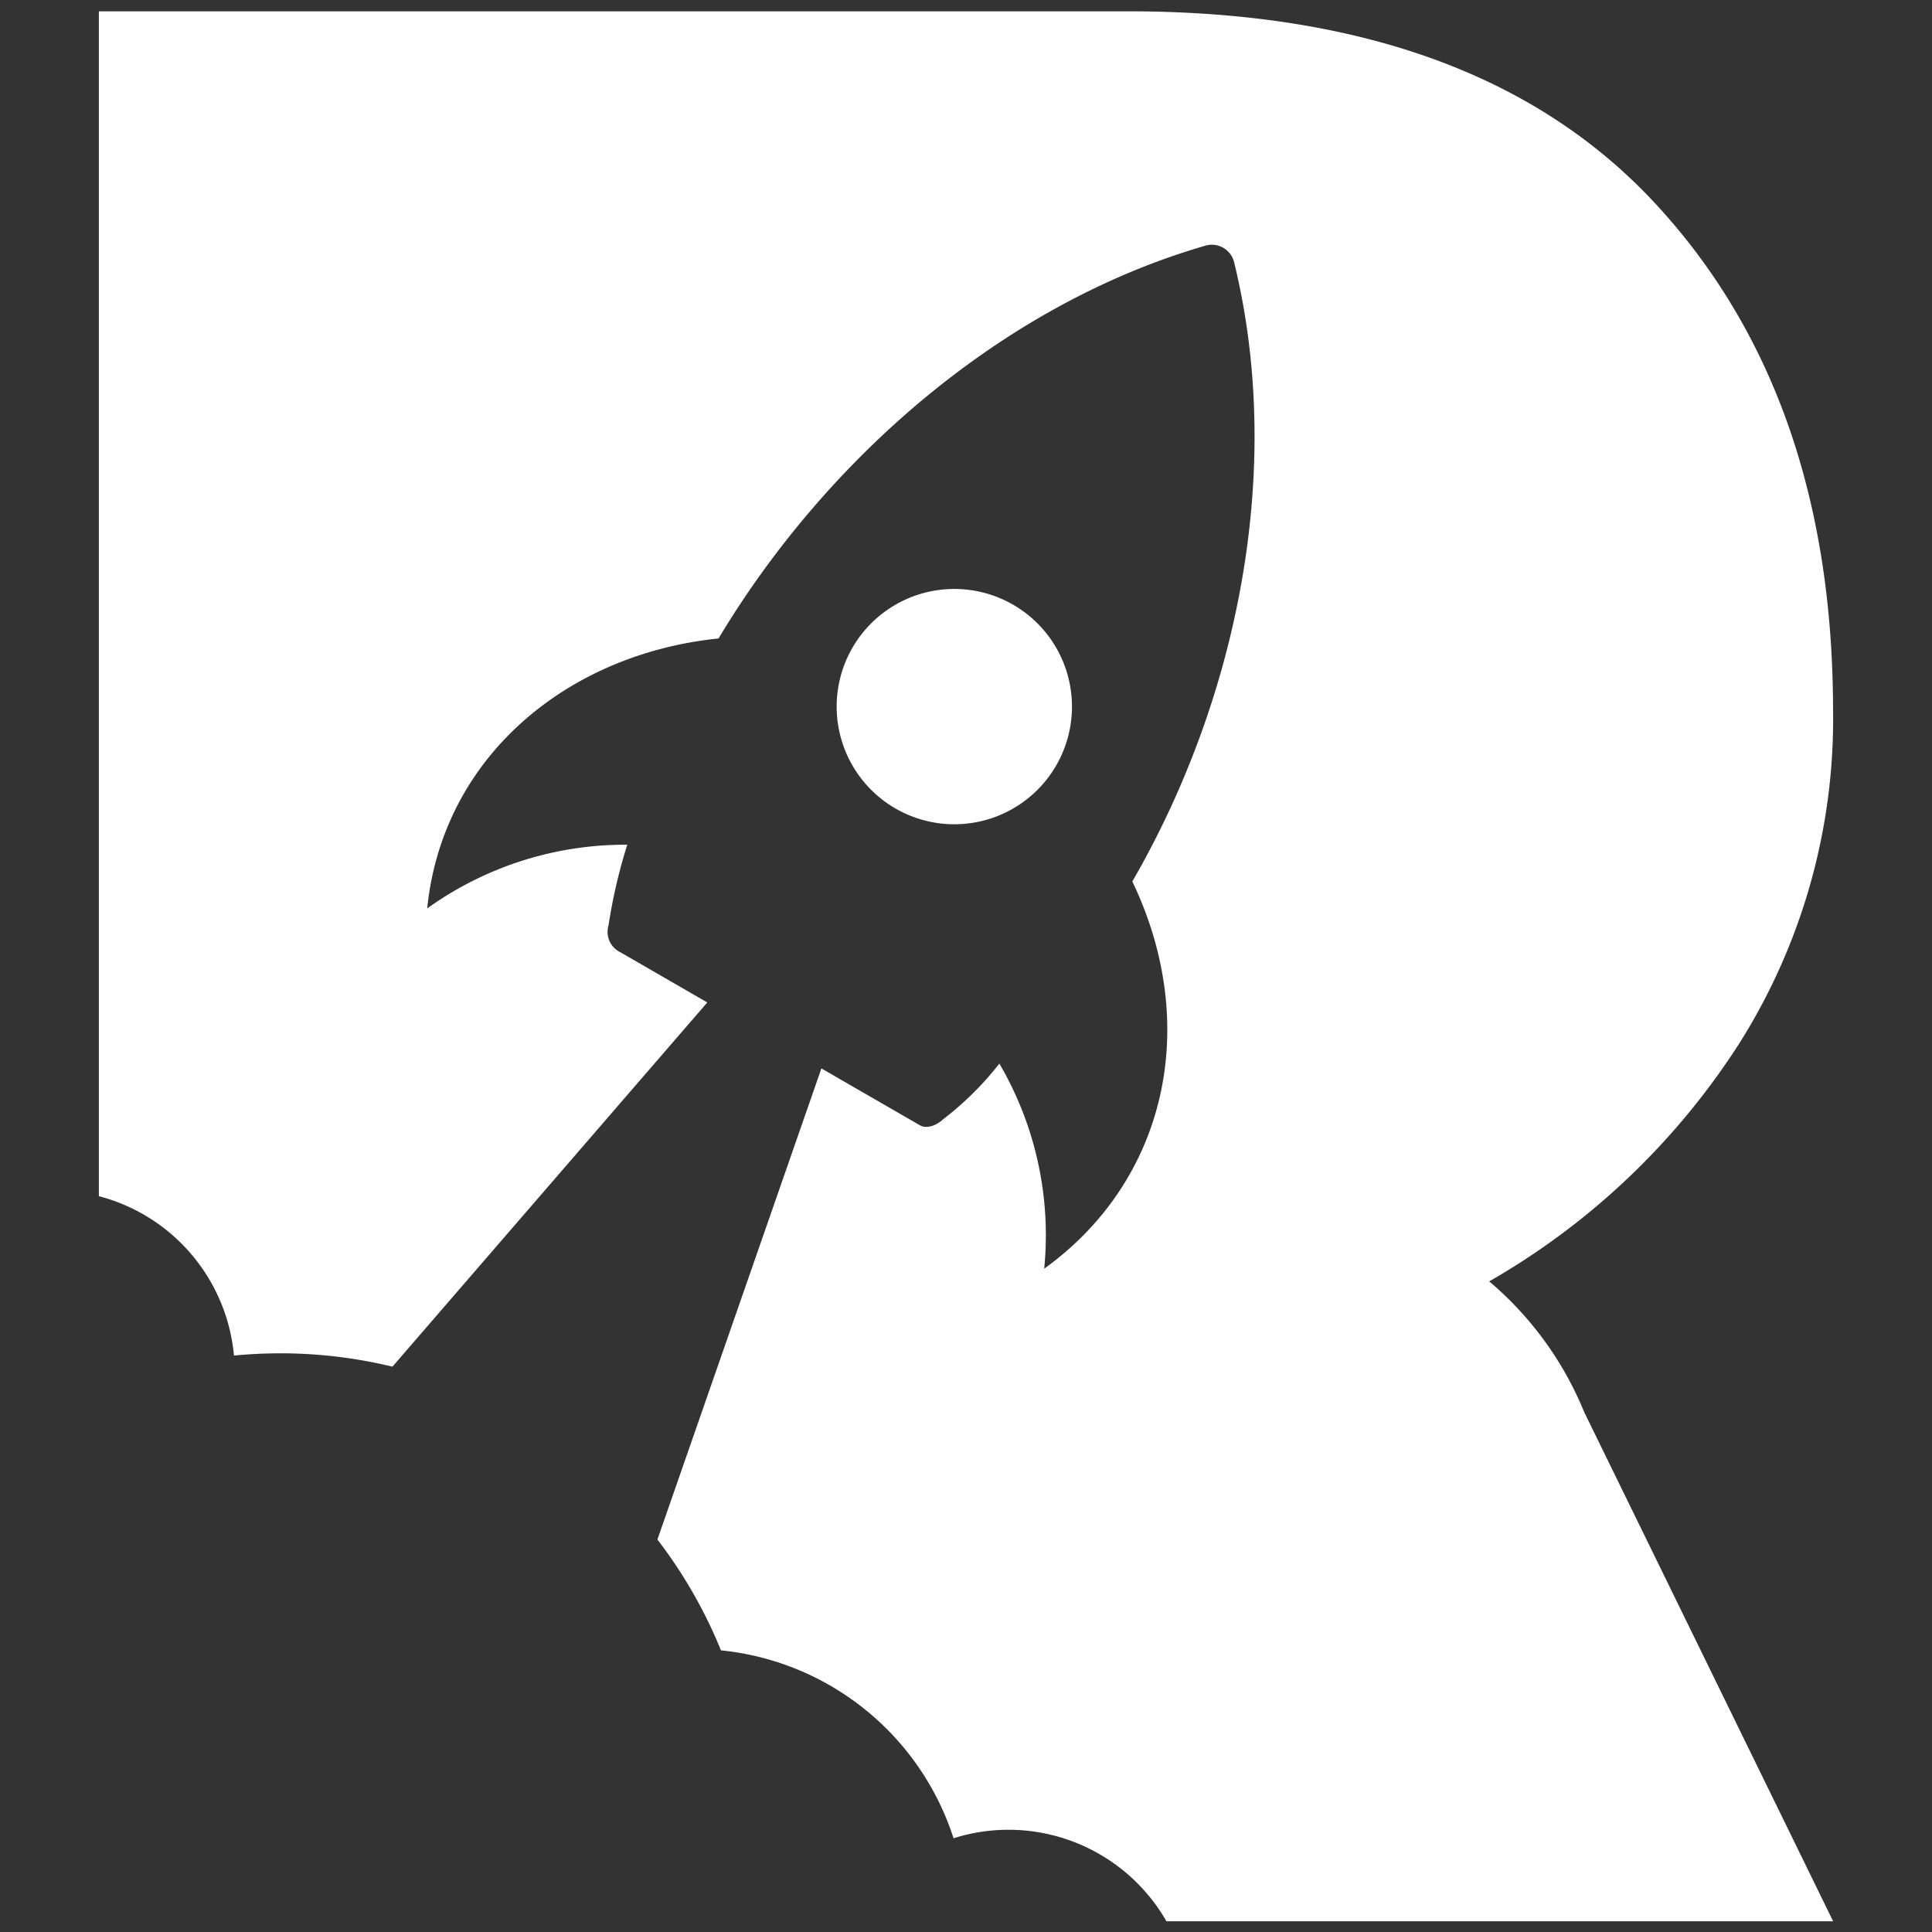 <svg id="Layer_1" data-name="Layer 1" xmlns="http://www.w3.org/2000/svg" viewBox="0 0 256 256"><rect x="0" y="0" width="256" height="256" fill="#333333" stroke="none"/><defs><style>.cls-1{fill:#FFFFFF;}</style></defs><title>ISO_Rojo</title><path class="cls-1" d="M129.39,108.94a15.59,15.59,0,1,0-18.25-12.38,15.59,15.59,0,0,0,18.25,12.38"/><path class="cls-1" d="M31,179.62q3-.29,6.14-.3A63.15,63.15,0,0,1,52,181.09l41.72-48.26-11.46-6.62a3,3,0,0,1-1.63-3.58,70.71,70.71,0,0,1,2.49-10.7,45,45,0,0,0-26.51,8.44c2-19.95,18.41-33.7,38.6-35.77,14.34-23.91,37.67-44.22,64.35-52a3.05,3.05,0,0,1,4,2.29c6.57,27,.65,57.37-13.52,81.91,9.1,19,4.58,39.59-11.68,51.31a45,45,0,0,0-5.94-27.18,41.2,41.2,0,0,1-7.4,7.34c-1.08,1-2.33,1.29-3.12.84l-13.06-7.54L87.11,204a62.91,62.91,0,0,1,8.42,14.68,36.18,36.18,0,0,1,30.82,24.9,24.12,24.12,0,0,1,28.21,11H242.9l-33-67.5a44.92,44.92,0,0,0-12.57-17.29,96.17,96.17,0,0,0,33.19-31.62,80.54,80.54,0,0,0,12.37-44.19q-.08-41.73-23.6-67.06T149.8,1.5H13.1v157A24.09,24.09,0,0,1,31,179.62"/></svg>